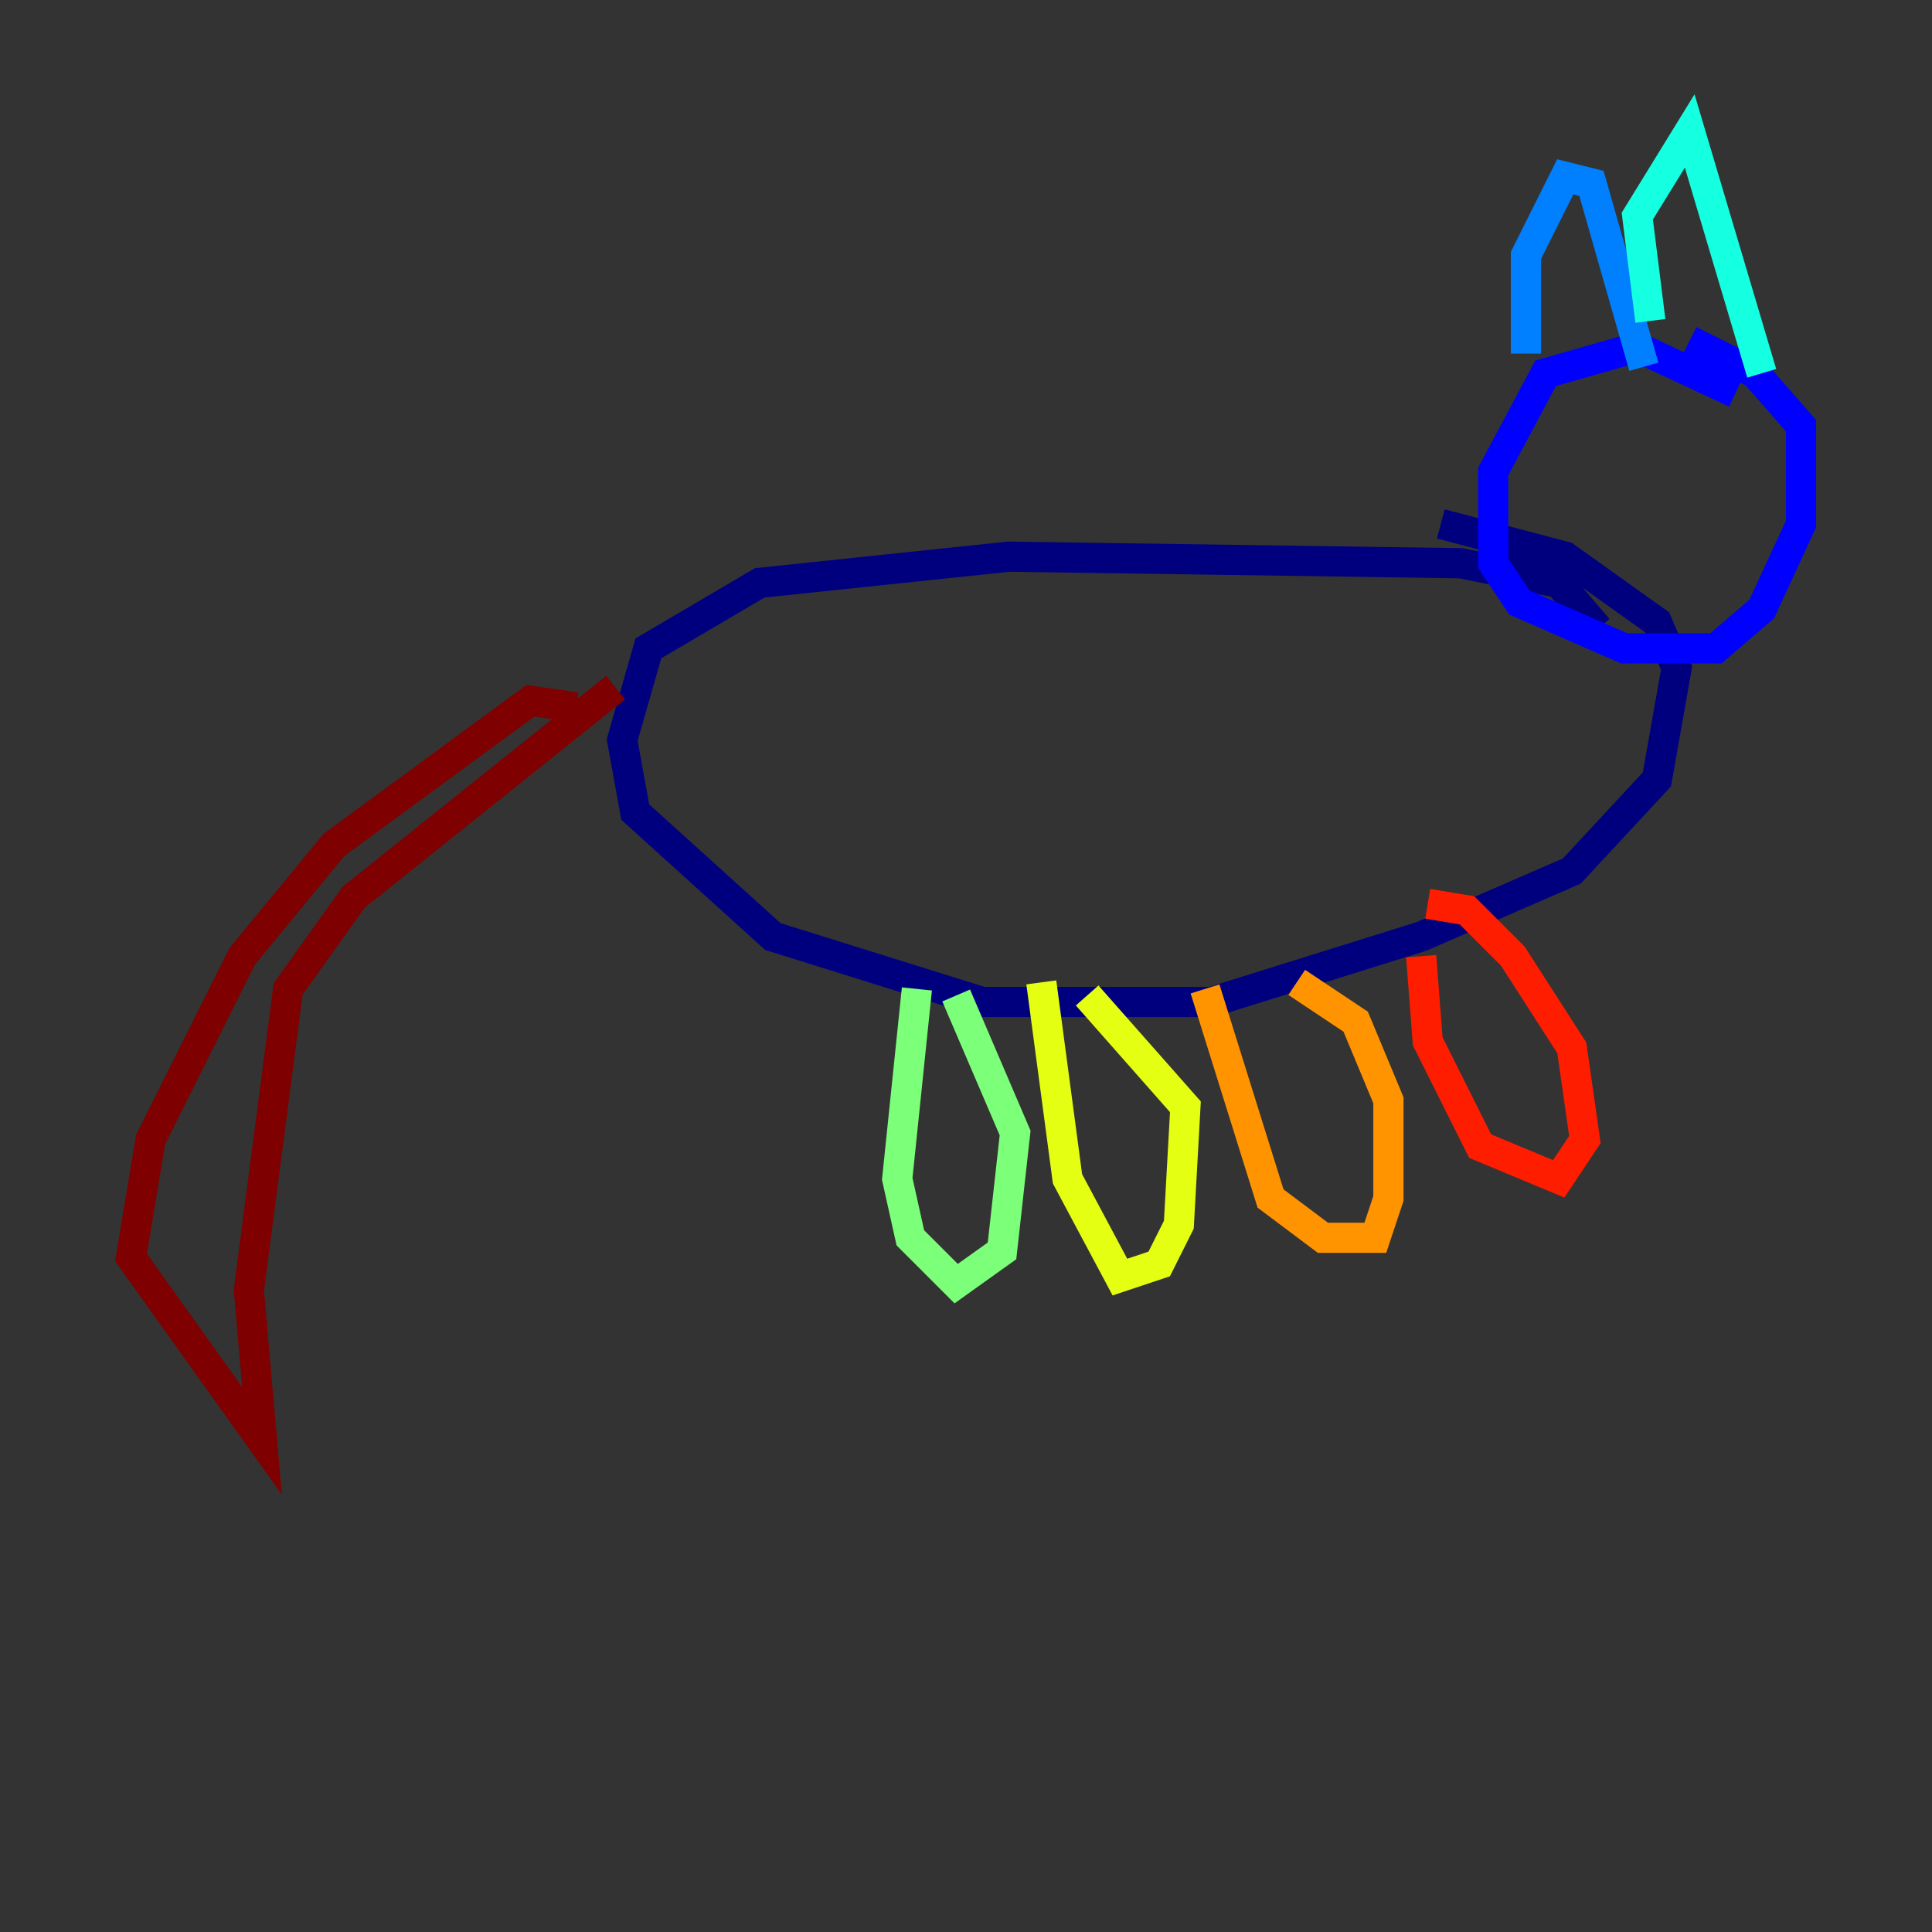 <?xml version="1.0" encoding="utf-8" ?>
<svg baseProfile="tiny" height="128" version="1.2" viewBox="0,0,128,128" width="128" xmlns="http://www.w3.org/2000/svg" xmlns:ev="http://www.w3.org/2001/xml-events" xmlns:xlink="http://www.w3.org/1999/xlink"><rect x="0" y="0" width="128" height="128" fill="#333333" stroke="none"/><defs /><polyline fill="none" points="105.871,41.654 103.268,38.617 96.759,37.315 66.82,36.881 50.332,38.617 42.956,42.956 41.22,49.031 42.088,53.803 51.2,62.047 65.085,66.386 80.271,66.386 94.156,62.047 104.136,57.709 109.776,51.634 111.078,44.258 109.776,41.22 103.702,36.881 95.458,34.712" stroke="#00007f" stroke-width="2" /><polyline fill="none" points="114.983,26.034 108.475,22.997 102.4,24.732 98.929,31.241 98.929,37.315 100.664,39.919 107.607,42.956 113.681,42.956 116.719,40.352 119.322,34.712 119.322,28.203 116.285,24.732 111.946,22.563" stroke="#0000ff" stroke-width="2" /><polyline fill="none" points="101.098,23.43 101.098,16.922 103.702,11.715 105.437,12.149 108.909,24.298" stroke="#0080ff" stroke-width="2" /><polyline fill="none" points="109.342,21.261 108.475,14.319 111.946,8.678 116.719,24.732" stroke="#15ffe1" stroke-width="2" /><polyline fill="none" points="60.746,65.519 59.444,78.102 60.312,82.007 63.349,85.044 66.386,82.875 67.254,75.064 63.349,65.953" stroke="#7cff79" stroke-width="2" /><polyline fill="none" points="68.99,65.085 70.725,78.102 74.197,84.61 76.8,83.742 78.102,81.139 78.536,73.329 72.027,65.953" stroke="#e4ff12" stroke-width="2" /><polyline fill="none" points="79.837,65.519 84.176,79.403 87.647,82.007 90.251,82.007 91.119,82.007 91.986,79.403 91.986,72.895 89.817,67.688 85.912,65.085" stroke="#ff9400" stroke-width="2" /><polyline fill="none" points="94.156,63.349 94.59,68.99 98.061,75.932 103.268,78.102 105.003,75.498 104.136,69.424 100.231,63.349 97.193,60.312 94.59,59.878" stroke="#ff1d00" stroke-width="2" /><polyline fill="none" points="38.183,46.861 35.146,46.427 22.129,55.973 16.054,63.349 9.98,75.498 8.678,83.308 17.356,95.458 16.488,85.478 19.091,65.519 23.43,59.444 40.786,45.559" stroke="#7f0000" stroke-width="2" /></svg>